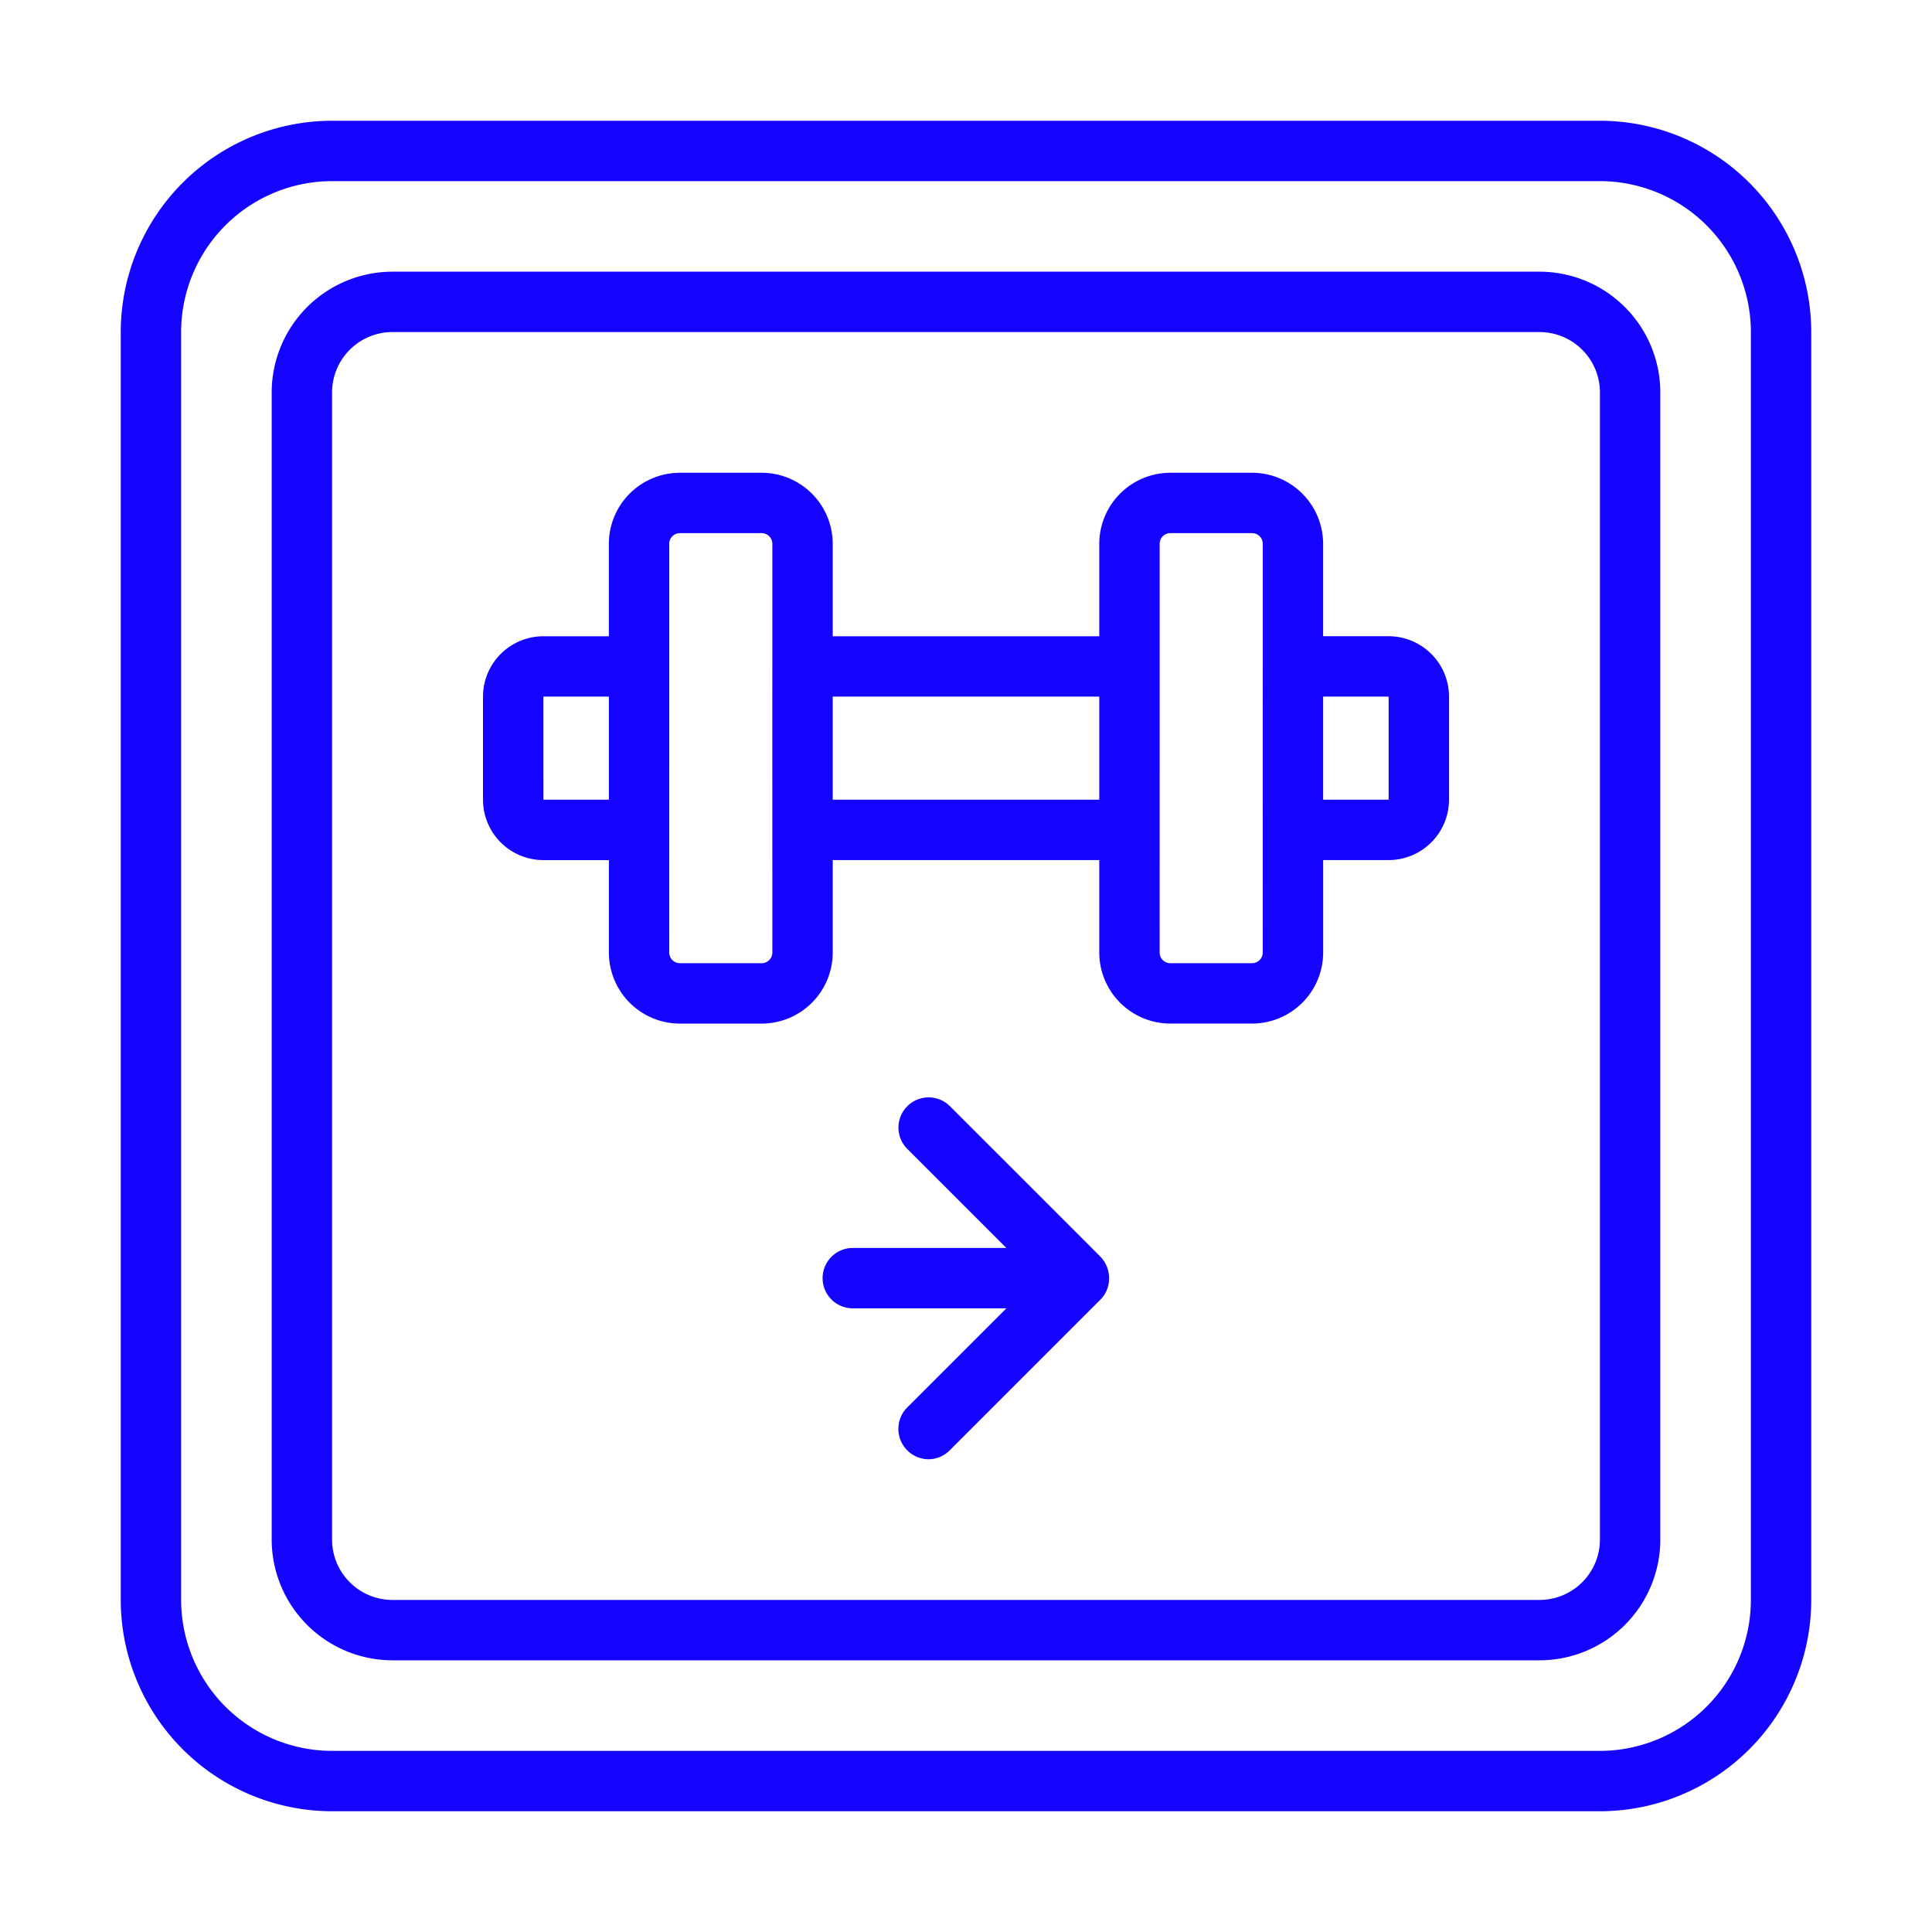 <svg id="Line" xmlns="http://www.w3.org/2000/svg" viewBox="0 0 64 64"><title>1</title><path d="M53,4H11a7.008,7.008,0,0,0-7,7V53a7.008,7.008,0,0,0,7,7H53a7.008,7.008,0,0,0,7-7V11A7.008,7.008,0,0,0,53,4Zm5,49a5.006,5.006,0,0,1-5,5H11a5.006,5.006,0,0,1-5-5V11a5.006,5.006,0,0,1,5-5H53a5.006,5.006,0,0,1,5,5Z" id="id_101" style="fill: rgb(20, 3, 255);"></path><path d="M51,9H13a4.005,4.005,0,0,0-4,4V51a4.005,4.005,0,0,0,4,4H51a4.005,4.005,0,0,0,4-4V13A4.005,4.005,0,0,0,51,9Zm2,42a2.002,2.002,0,0,1-2,2H13a2.002,2.002,0,0,1-2-2V13a2.002,2.002,0,0,1,2-2H51a2.002,2.002,0,0,1,2,2Z" id="id_102" style="fill: rgb(20, 3, 255);"></path><path d="M46,21.076H43.83V18.015a2.356,2.356,0,0,0-2.354-2.354H38.769a2.357,2.357,0,0,0-2.354,2.354v3.062H27.585V18.015a2.357,2.357,0,0,0-2.354-2.354H22.523a2.356,2.356,0,0,0-2.354,2.354v3.062H18a2.002,2.002,0,0,0-2,2v3.415a2.002,2.002,0,0,0,2,2h2.17v3.062a2.356,2.356,0,0,0,2.354,2.354H25.231a2.356,2.356,0,0,0,2.354-2.354V28.491H36.415v3.062a2.356,2.356,0,0,0,2.354,2.354h2.708a2.356,2.356,0,0,0,2.354-2.354V28.491H46a2.002,2.002,0,0,0,2-2v-3.415A2.002,2.002,0,0,0,46,21.076Zm-28,5.415-.001-3.415h2.171v3.415Zm7.585,5.062a.354.354,0,0,1-.354.354H22.523a.354.354,0,0,1-.354-.354c-.001-2.284.001-7.164,0-9.477V18.015a.354.354,0,0,1,.354-.354H25.231a.354.354,0,0,1,.354.354v4.062C25.582,24.397,25.587,29.26,25.585,31.553Zm2-5.062v-3.415H36.415v3.415Zm14.245,5.062a.354.354,0,0,1-.354.354H38.769a.354.354,0,0,1-.354-.354c-.001-2.284.001-7.164,0-9.477V18.015a.354.354,0,0,1,.354-.354h2.708a.354.354,0,0,1,.354.354v4.062C41.827,24.397,41.832,29.26,41.83,31.553ZM46,26.491H43.83V23.076L46,23.075Z" id="id_103" style="fill: rgb(20, 3, 255);"></path><path d="M36.737,42.275a1.028,1.028,0,0,0-.28-.642l-5-5a1,1,0,0,0-1.414,1.414l3.293,3.293H28.25a1,1,0,0,0,0,2h5.086l-3.293,3.293a1.007,1.007,0,0,0,.707,1.707.997.997,0,0,0,.707-.293l5-5A.987.987,0,0,0,36.737,42.275Z" id="id_104" style="fill: rgb(20, 3, 255);"></path></svg>